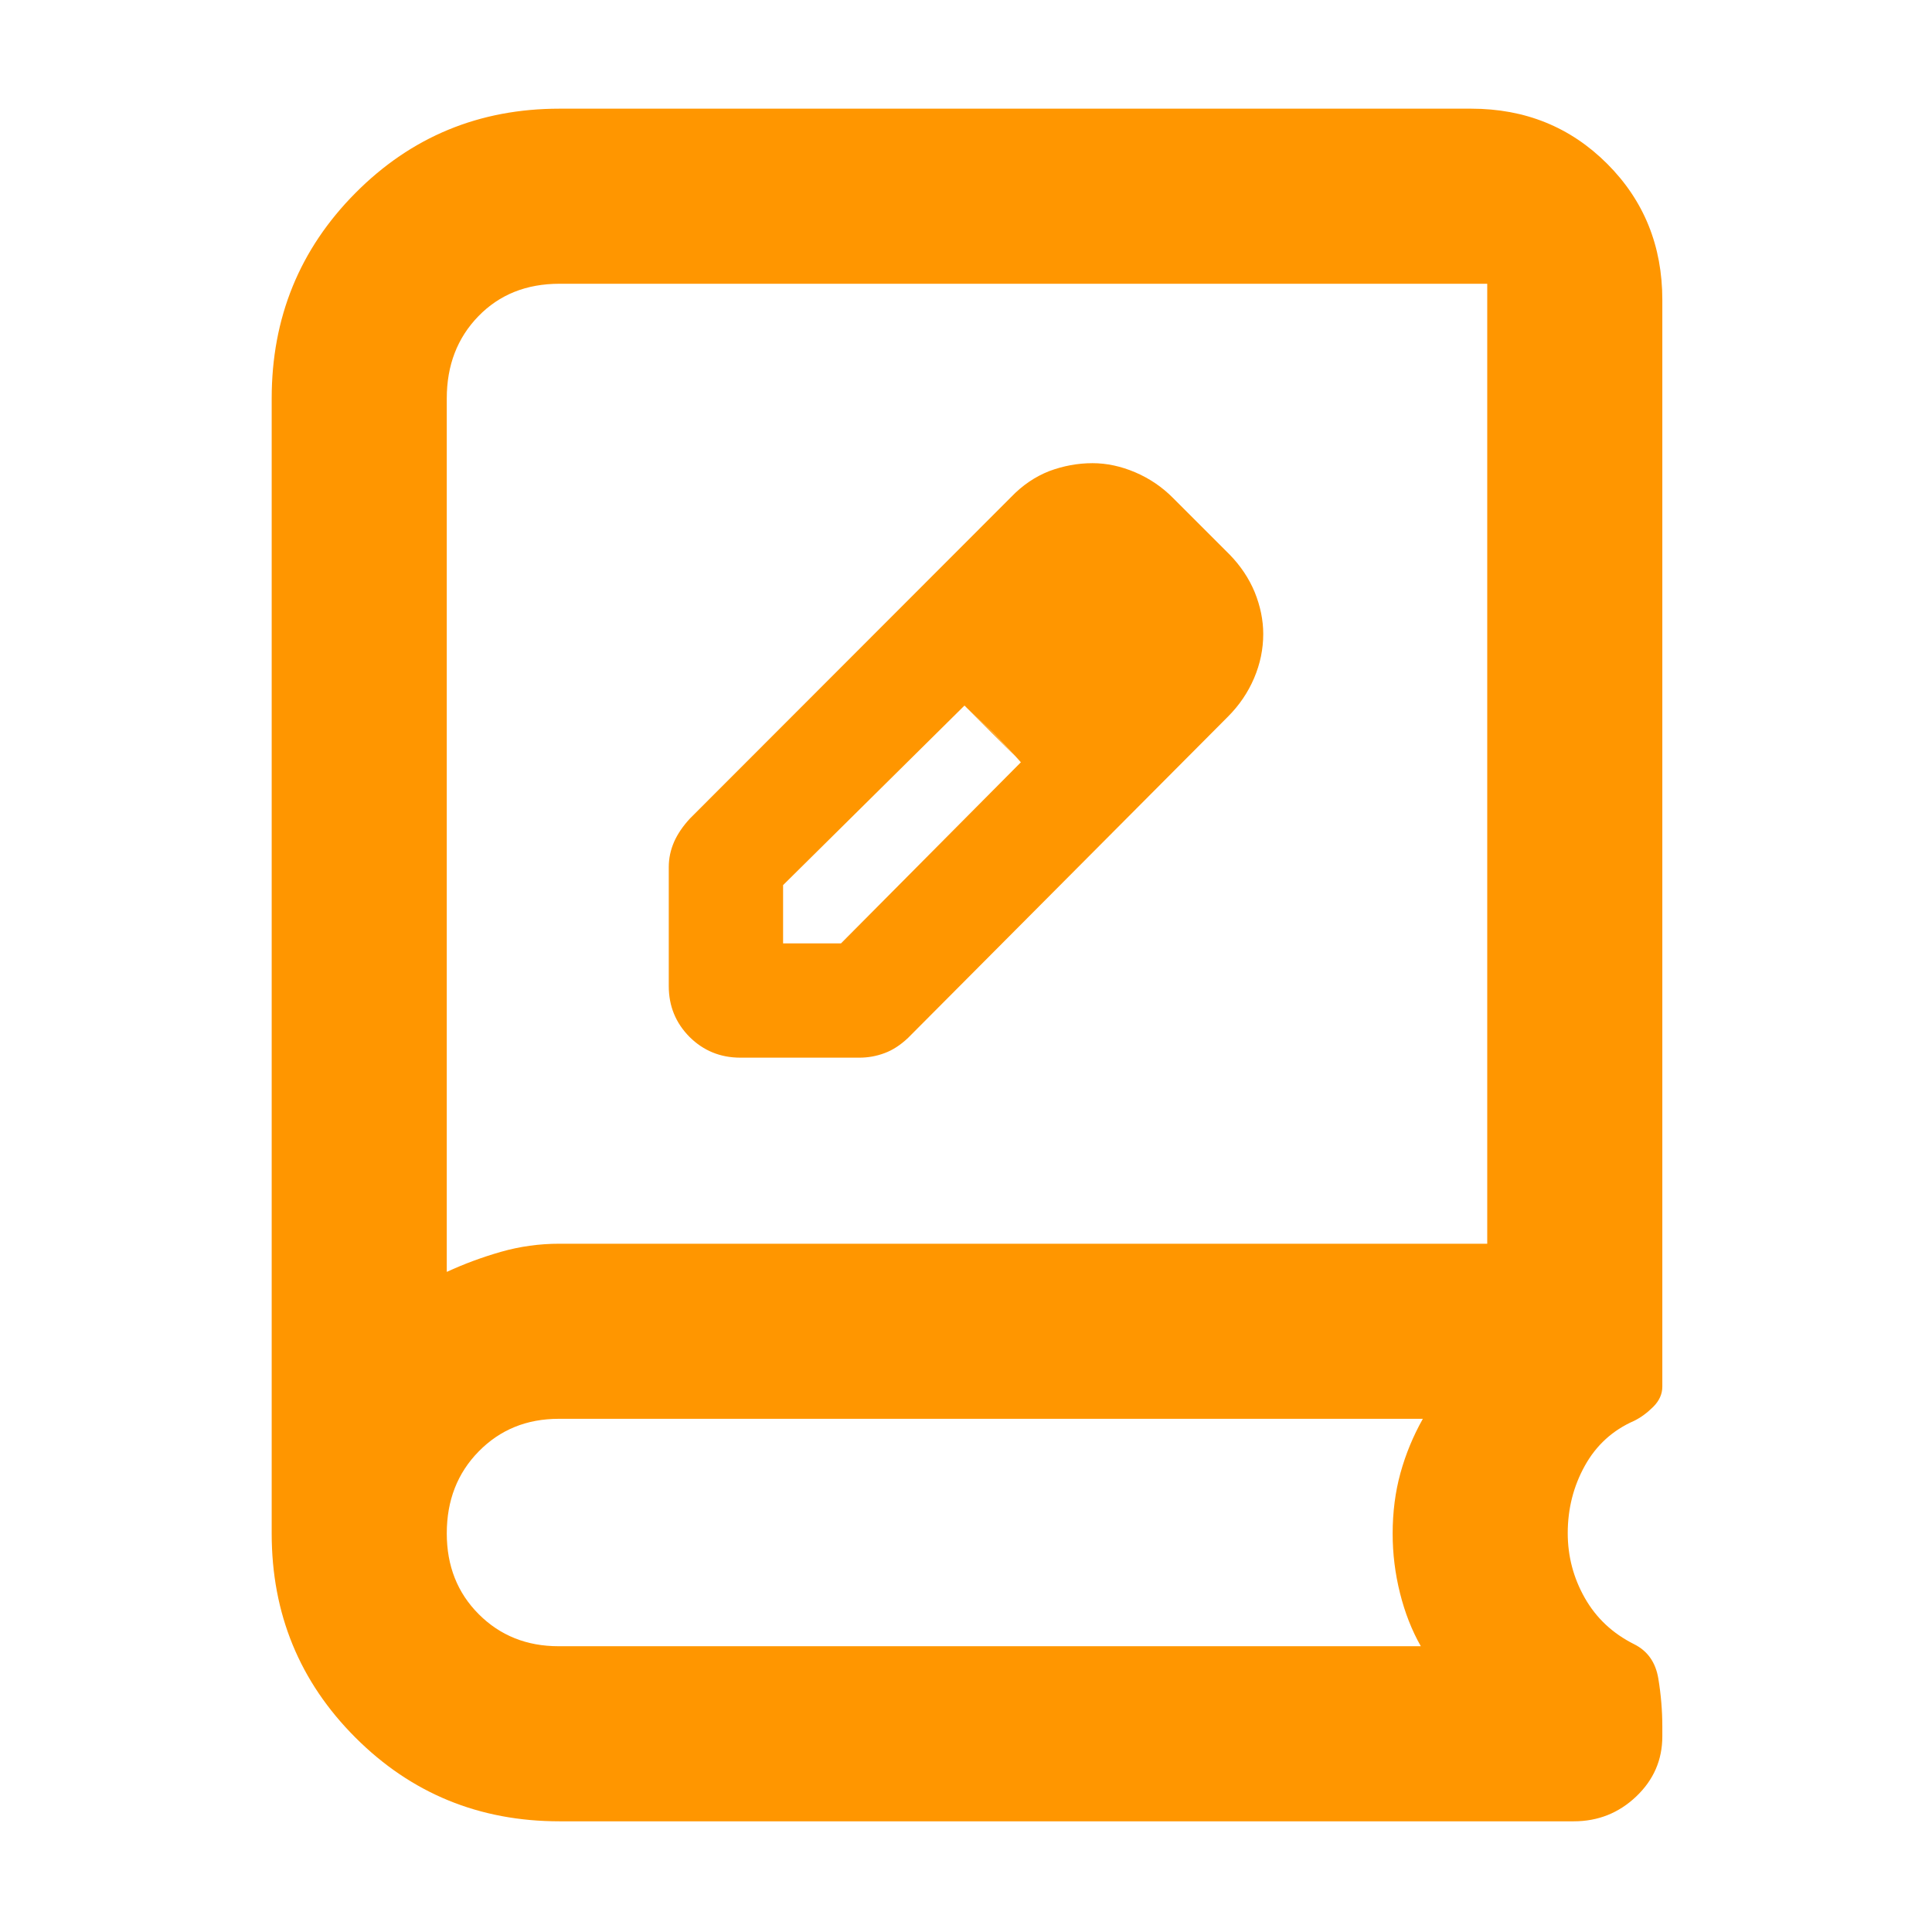 <svg height="48" viewBox="0 -960 960 960" width="48" xmlns="http://www.w3.org/2000/svg"><path fill="rgb(255, 150, 0)" d="m278-55c-39.86 0-73.657-13.87-101.39-41.61-27.74-27.733-41.61-61.53-41.61-101.39v-564c0-40.133 13.87-74.167 41.61-102.1 27.733-27.933 61.53-41.9 101.39-41.9h453c26.807 0 49.343 9.13 67.61 27.39 18.26 18.267 27.39 40.803 27.39 67.61v540c0 3.7-1.51 7.053-4.53 10.06-3.027 3.007-6.183 5.32-9.47 6.94-10.667 4.667-18.833 12.107-24.5 22.32s-8.5 21.373-8.5 33.48c0 11.527 2.833 22.277 8.5 32.25 5.667 9.967 13.833 17.617 24.5 22.95 6.667 3.333 10.667 9 12 17s2 16 2 24v4.82c0 11.66-4.323 21.607-12.97 29.84-8.653 8.227-18.997 12.34-31.03 12.34zm-56-273c8.667-4 17.673-7.333 27.02-10s19.007-4 28.98-4h461v-477h-461c-16.447 0-29.89 5.39-40.33 16.17-10.447 10.773-15.67 24.383-15.67 40.83zm55.54 186h428.46c-4.46-7.827-7.91-16.617-10.35-26.37-2.433-9.753-3.65-19.59-3.65-29.51 0-10.747 1.293-20.81 3.88-30.19 2.593-9.38 6.3-18.357 11.12-26.93h-429.39c-15.873 0-29.11 5.39-39.71 16.17-10.6 10.773-15.9 24.363-15.9 40.77 0 16.173 5.3 29.56 15.9 40.16s23.813 15.9 39.64 15.9zm54.766-328.05v-59.07c0-4.39.88-8.48 2.651-12.59 1.757-3.92 4.407-7.86 7.954-11.65l159.508-159.66c5.682-5.92 11.983-10.14 18.921-12.88 6.937-2.58 14.116-3.95 21.525-3.95 7.058 0 14.149 1.53 21.238 4.55 7.088 3.04 13.39 7.29 18.904 12.88l28.024 28.02c5.455 5.62 9.605 11.84 12.423 18.64 2.817 6.96 4.24 13.95 4.24 20.75 0 7.59-1.513 14.85-4.545 21.98-3.028 7.1-7.346 13.46-12.935 19.07l-158.995 159.67c-3.681 3.48-7.559 6.06-11.635 7.56-4.073 1.54-8.286 2.28-12.603 2.28h-59.077c-9.983 0-18.404-3.48-25.281-10.3-6.877-6.97-10.317-15.3-10.317-25.3zm56.805-21.2h28.783l89.373-89.98-2.874-3.034 2.874 2.874-13.633-14.39-14.391-13.63-90.132 89.22zm115.282-93.014-25.15-25.146 14.391 13.79z"/></svg>